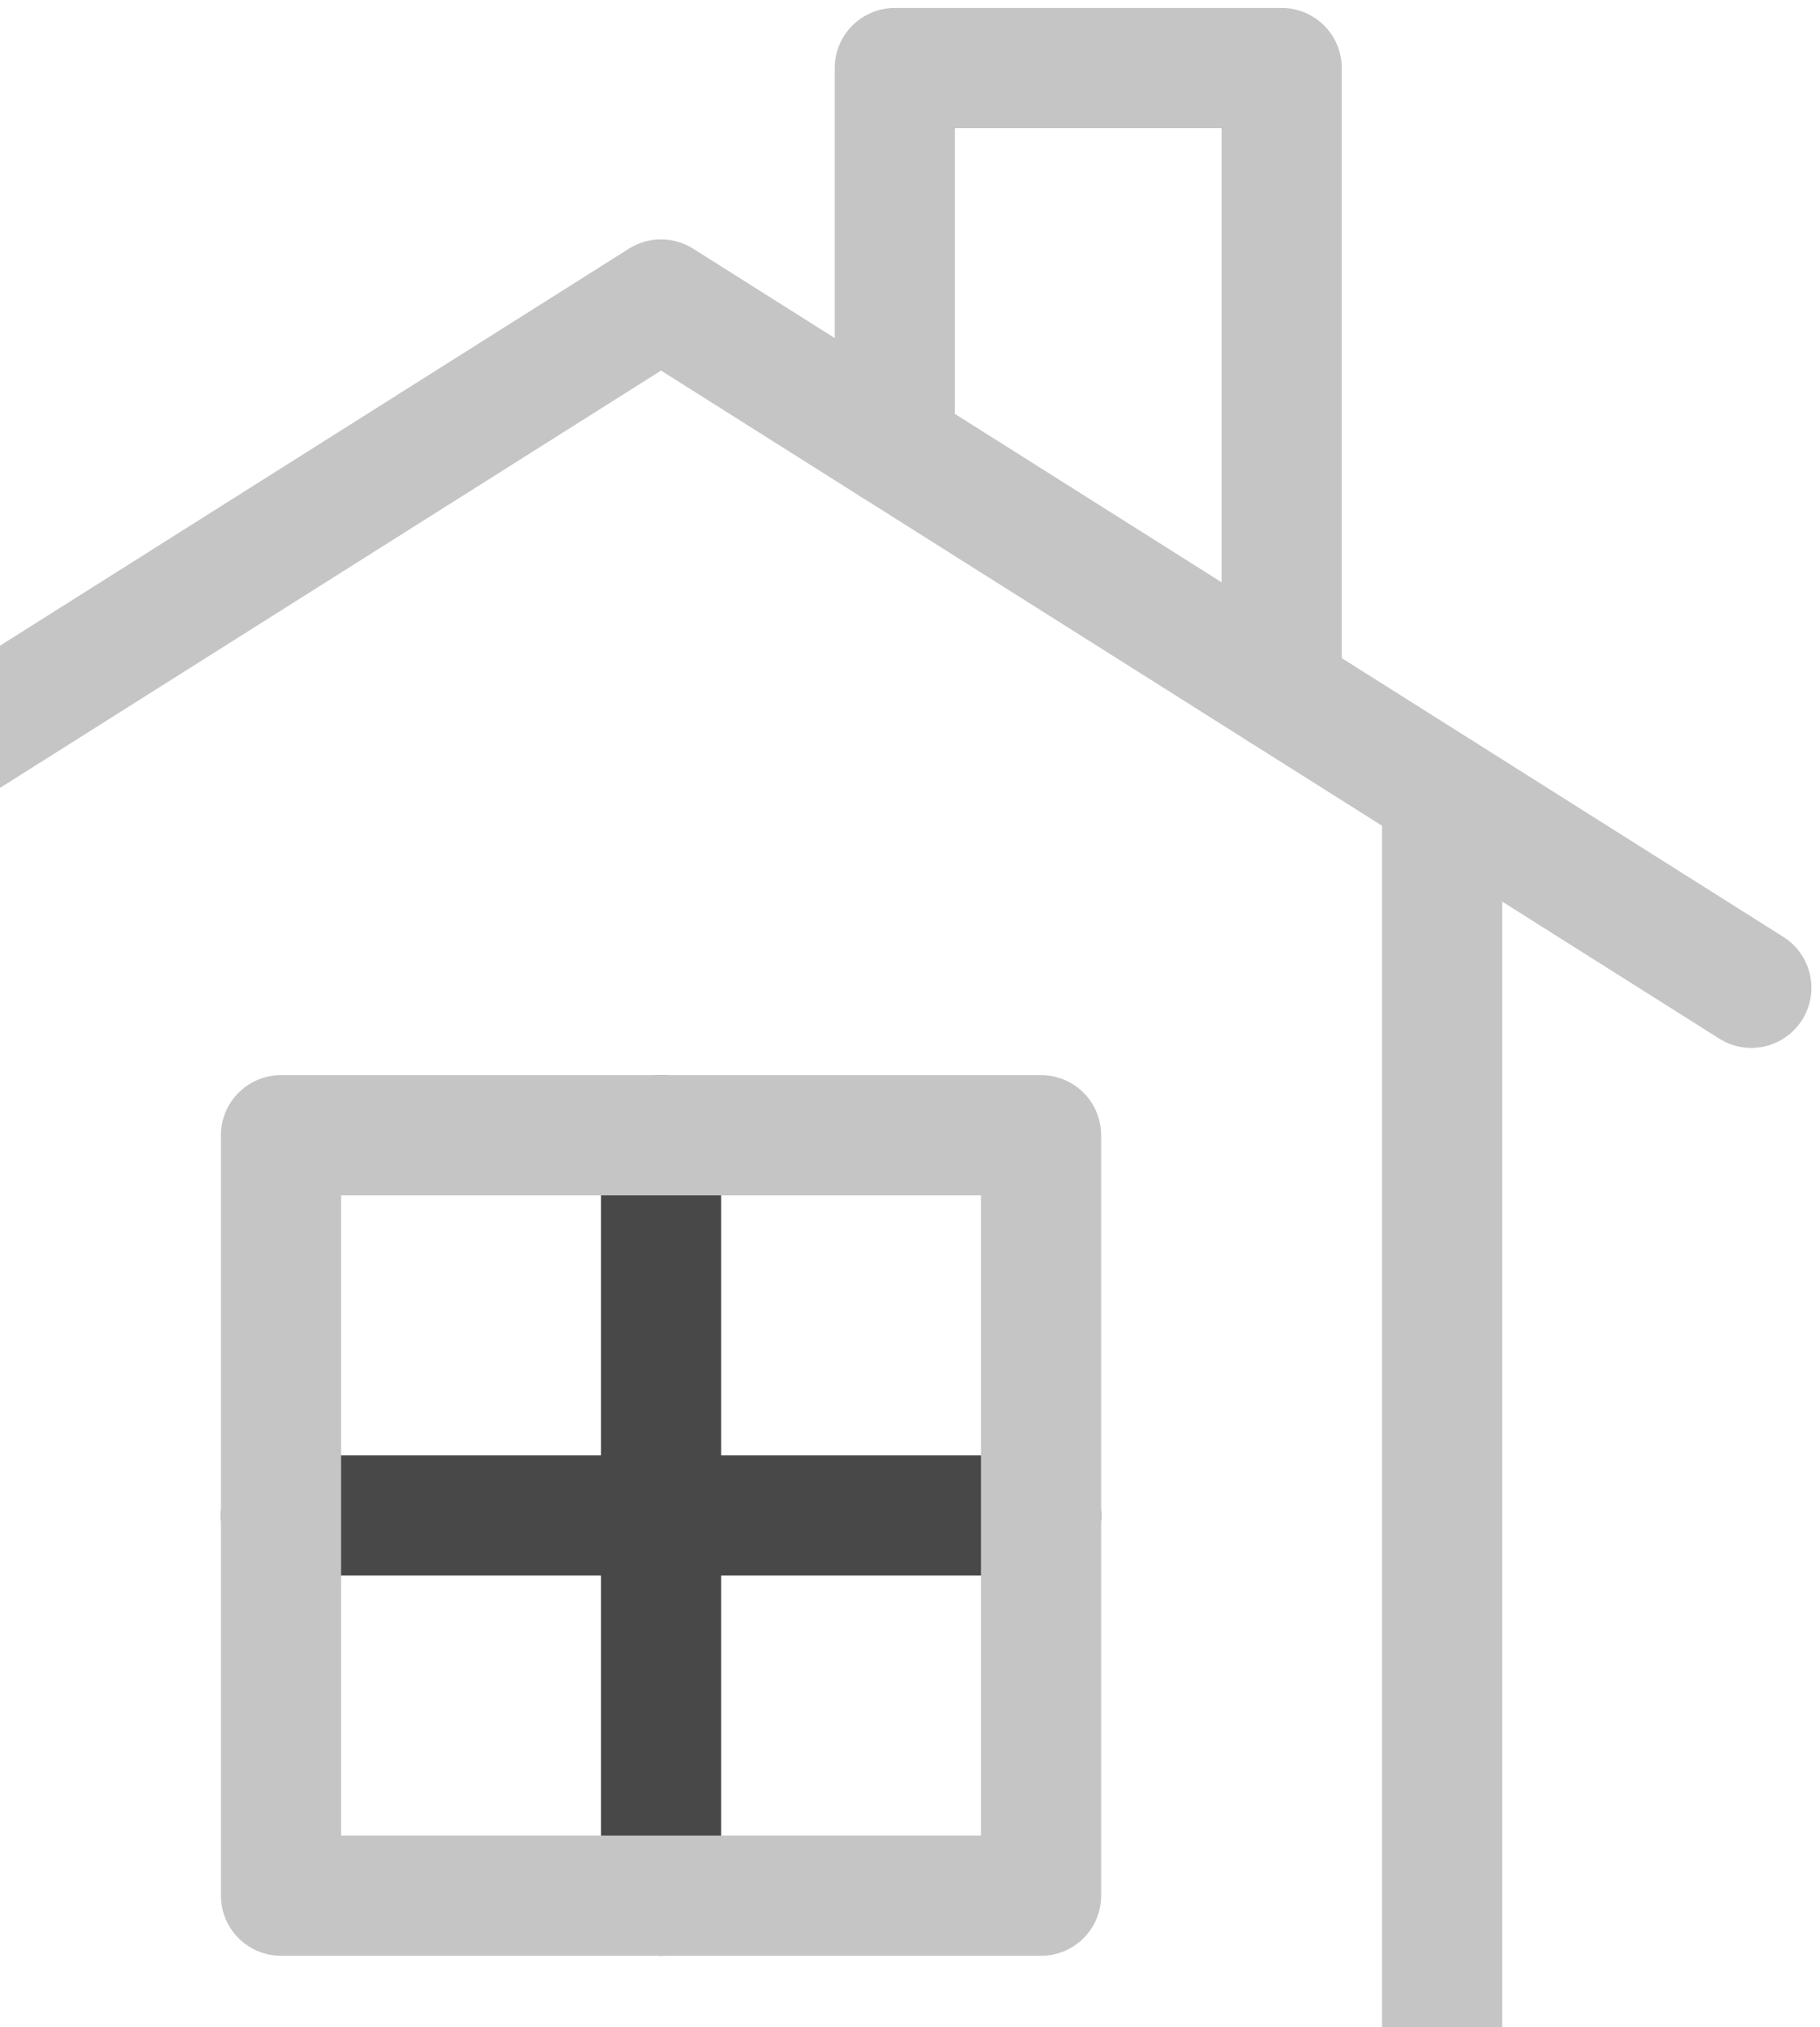 <svg width="106" height="118" viewBox="0 0 106 118" fill="none" xmlns="http://www.w3.org/2000/svg">
<path d="M102 57.502L38.5 17.435L-25 57.502" stroke="#C5C5C5" stroke-width="7" stroke-linecap="round" stroke-linejoin="round"/>
<path d="M83.994 46.14V130.298H-6.995V46.14" stroke="#C5C5C5" stroke-width="7" stroke-linecap="round" stroke-linejoin="round"/>
<path d="M74.647 40.244V3.963H52.115V26.024" stroke="#C5C5C5" stroke-width="7" stroke-linecap="round" stroke-linejoin="round"/>
<path d="M38.5 110.35V66.087" stroke="#484848" stroke-width="7" stroke-linecap="round" stroke-linejoin="round"/>
<path d="M16.367 88.22H60.633" stroke="#484848" stroke-width="7" stroke-linecap="round" stroke-linejoin="round"/>
<path d="M60.633 66.087H16.367V110.353H60.633V66.087Z" stroke="#C5C5C5" stroke-width="7" stroke-linecap="round" stroke-linejoin="round"/>
</svg>
